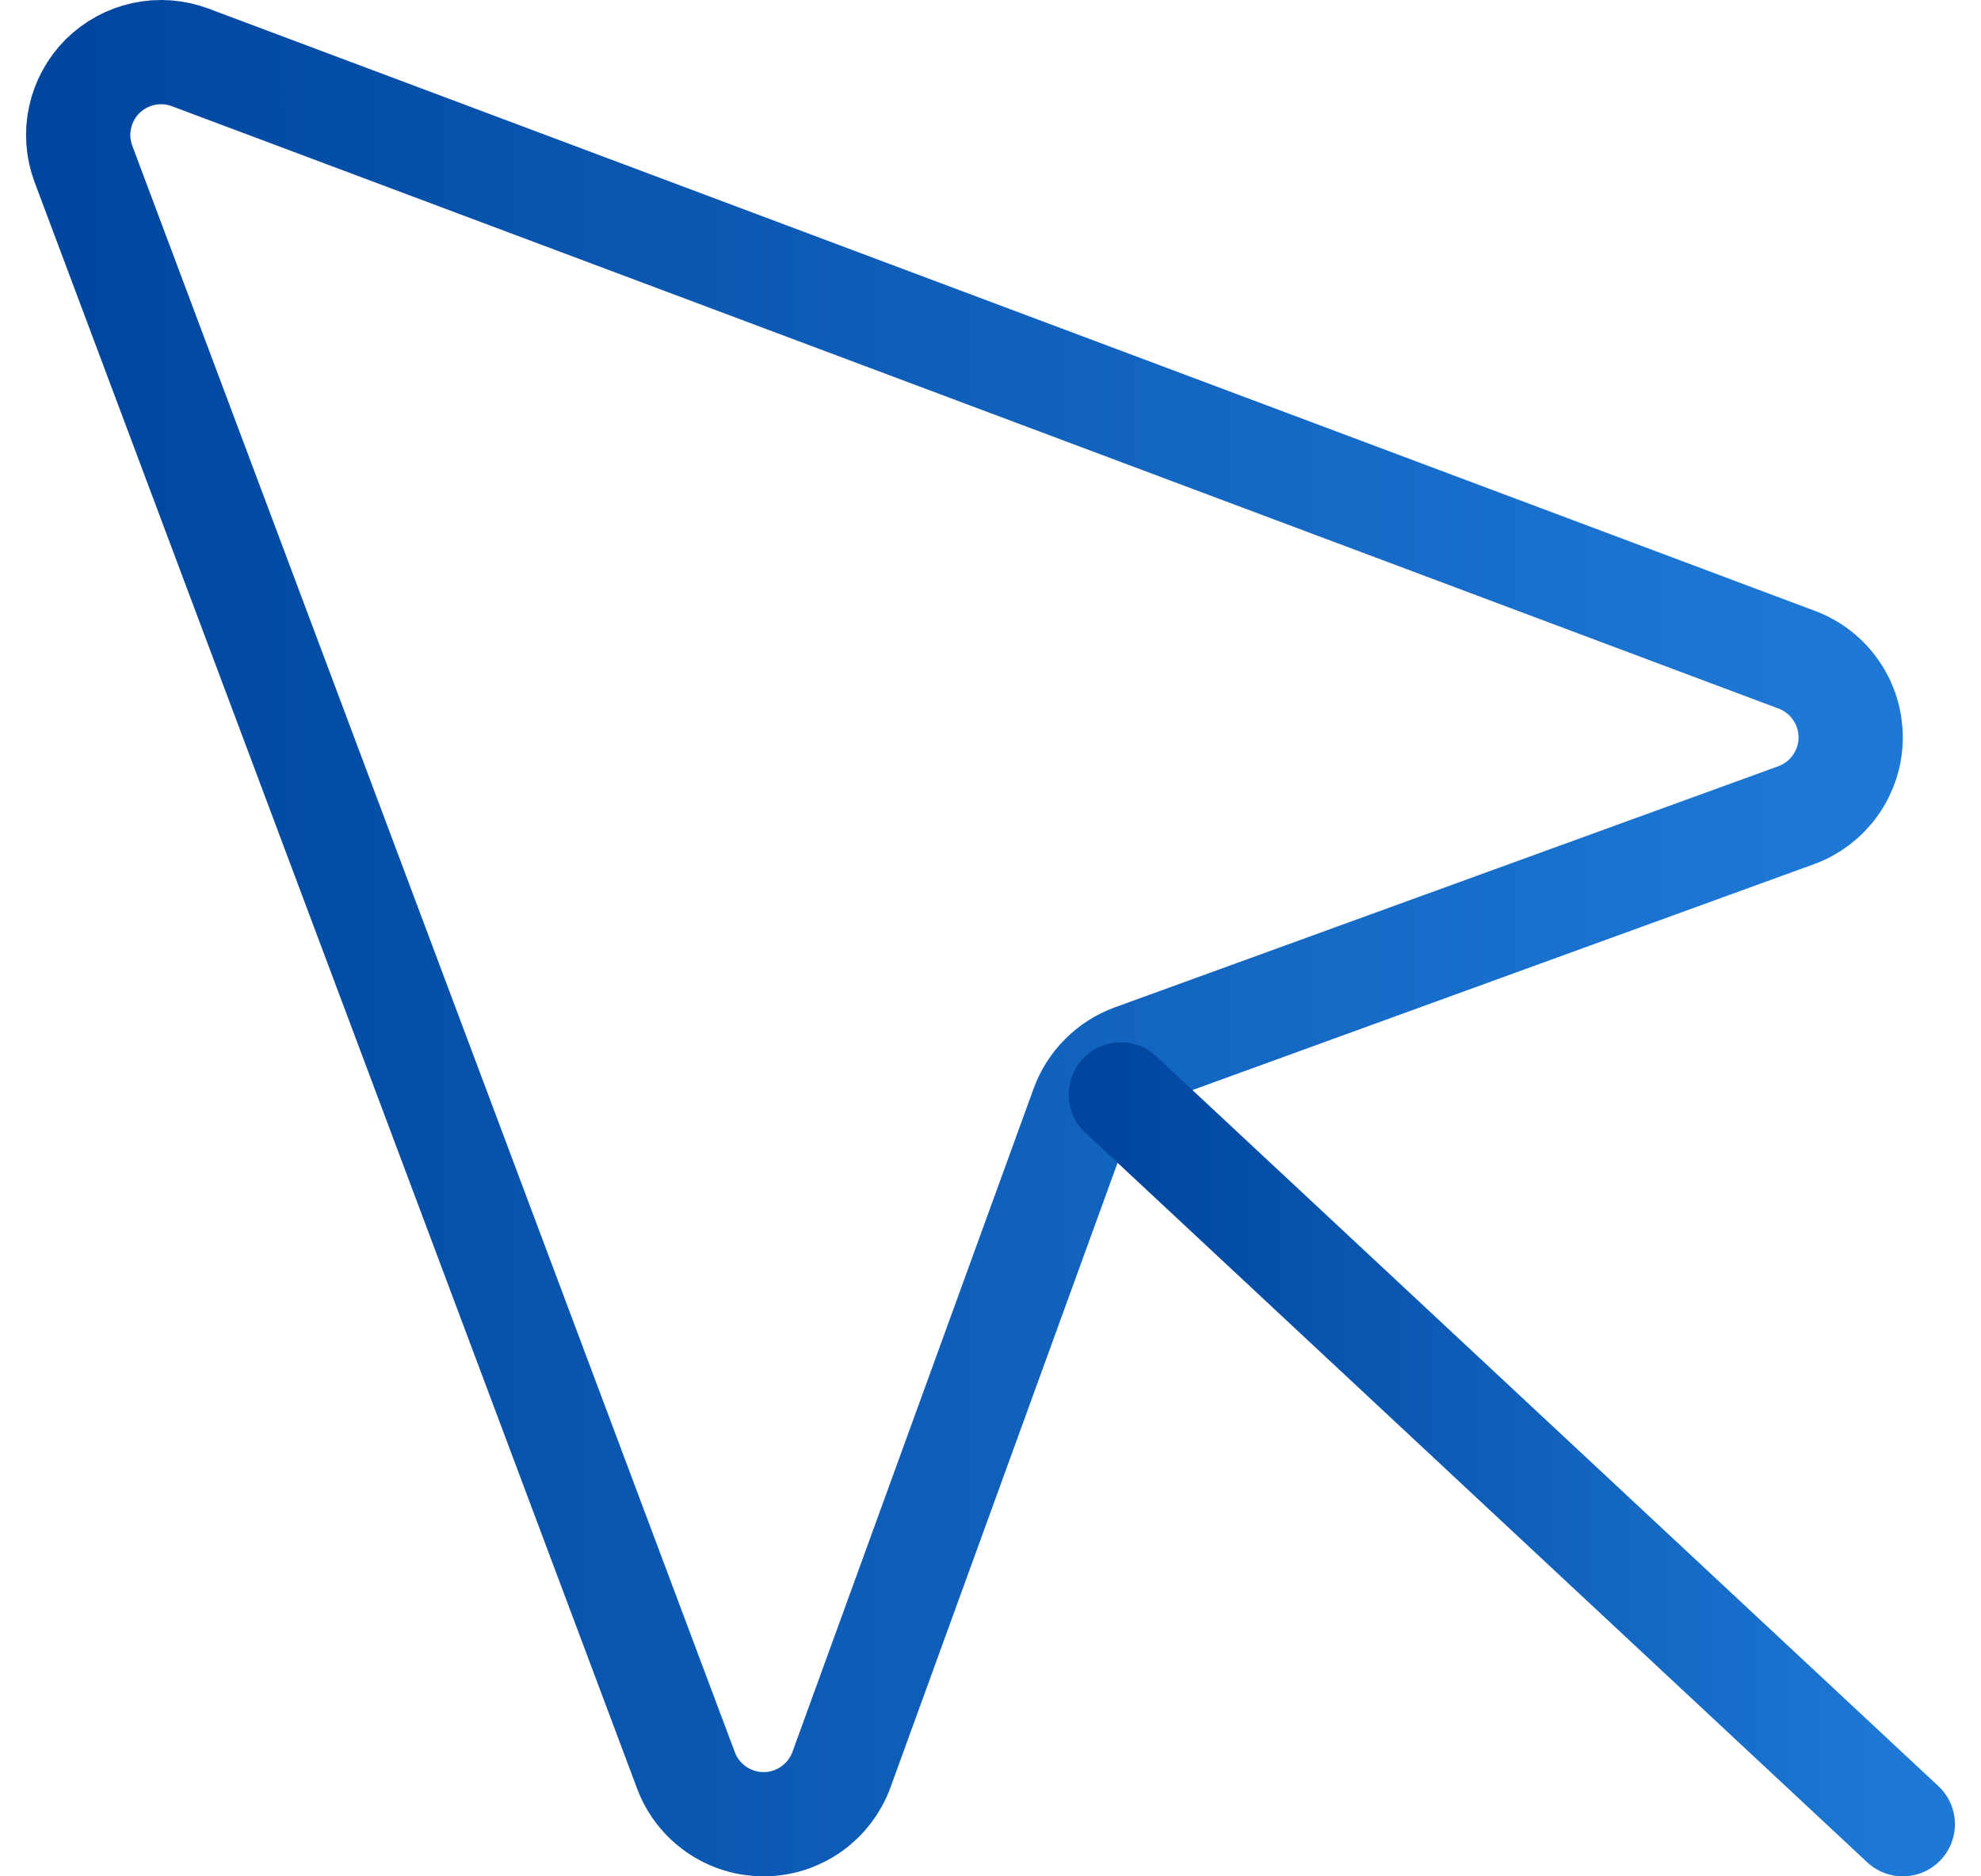 <svg width="38" height="36" viewBox="0 0 38 36" fill="none" xmlns="http://www.w3.org/2000/svg">
<path d="M1.601 3.147L13.161 33.974C13.276 34.277 13.481 34.538 13.749 34.721C14.016 34.905 14.334 35.002 14.658 35C14.982 34.998 15.298 34.896 15.563 34.709C15.828 34.522 16.03 34.259 16.141 33.954L20.769 21.222C20.849 21.004 20.976 20.805 21.141 20.641C21.305 20.476 21.504 20.349 21.722 20.269L34.454 15.641C34.759 15.53 35.022 15.328 35.209 15.063C35.396 14.798 35.498 14.482 35.5 14.158C35.502 13.834 35.405 13.516 35.221 13.249C35.038 12.981 34.777 12.776 34.474 12.661L3.647 1.101C3.361 0.994 3.051 0.971 2.753 1.036C2.454 1.101 2.181 1.25 1.965 1.465C1.75 1.681 1.601 1.954 1.536 2.253C1.471 2.551 1.494 2.861 1.601 3.147V3.147Z" stroke="url(#paint0_linear_1_624)" stroke-width="2" stroke-linecap="round" stroke-linejoin="round"/>
<path d="M21.5 21L36.5 35" stroke="url(#paint1_linear_1_624)" stroke-width="2" stroke-linecap="round" stroke-linejoin="round"/>
<defs>
<linearGradient id="paint0_linear_1_624" x1="1.5" y1="18.459" x2="35.5" y2="18.459" gradientUnits="userSpaceOnUse">
<stop stop-color="#00469F"/>
<stop offset="1" stop-color="#1E79D6"/>
</linearGradient>
<linearGradient id="paint1_linear_1_624" x1="21.5" y1="28.189" x2="36.5" y2="28.189" gradientUnits="userSpaceOnUse">
<stop stop-color="#00469F"/>
<stop offset="1" stop-color="#1E79D6"/>
</linearGradient>
</defs>
</svg>
